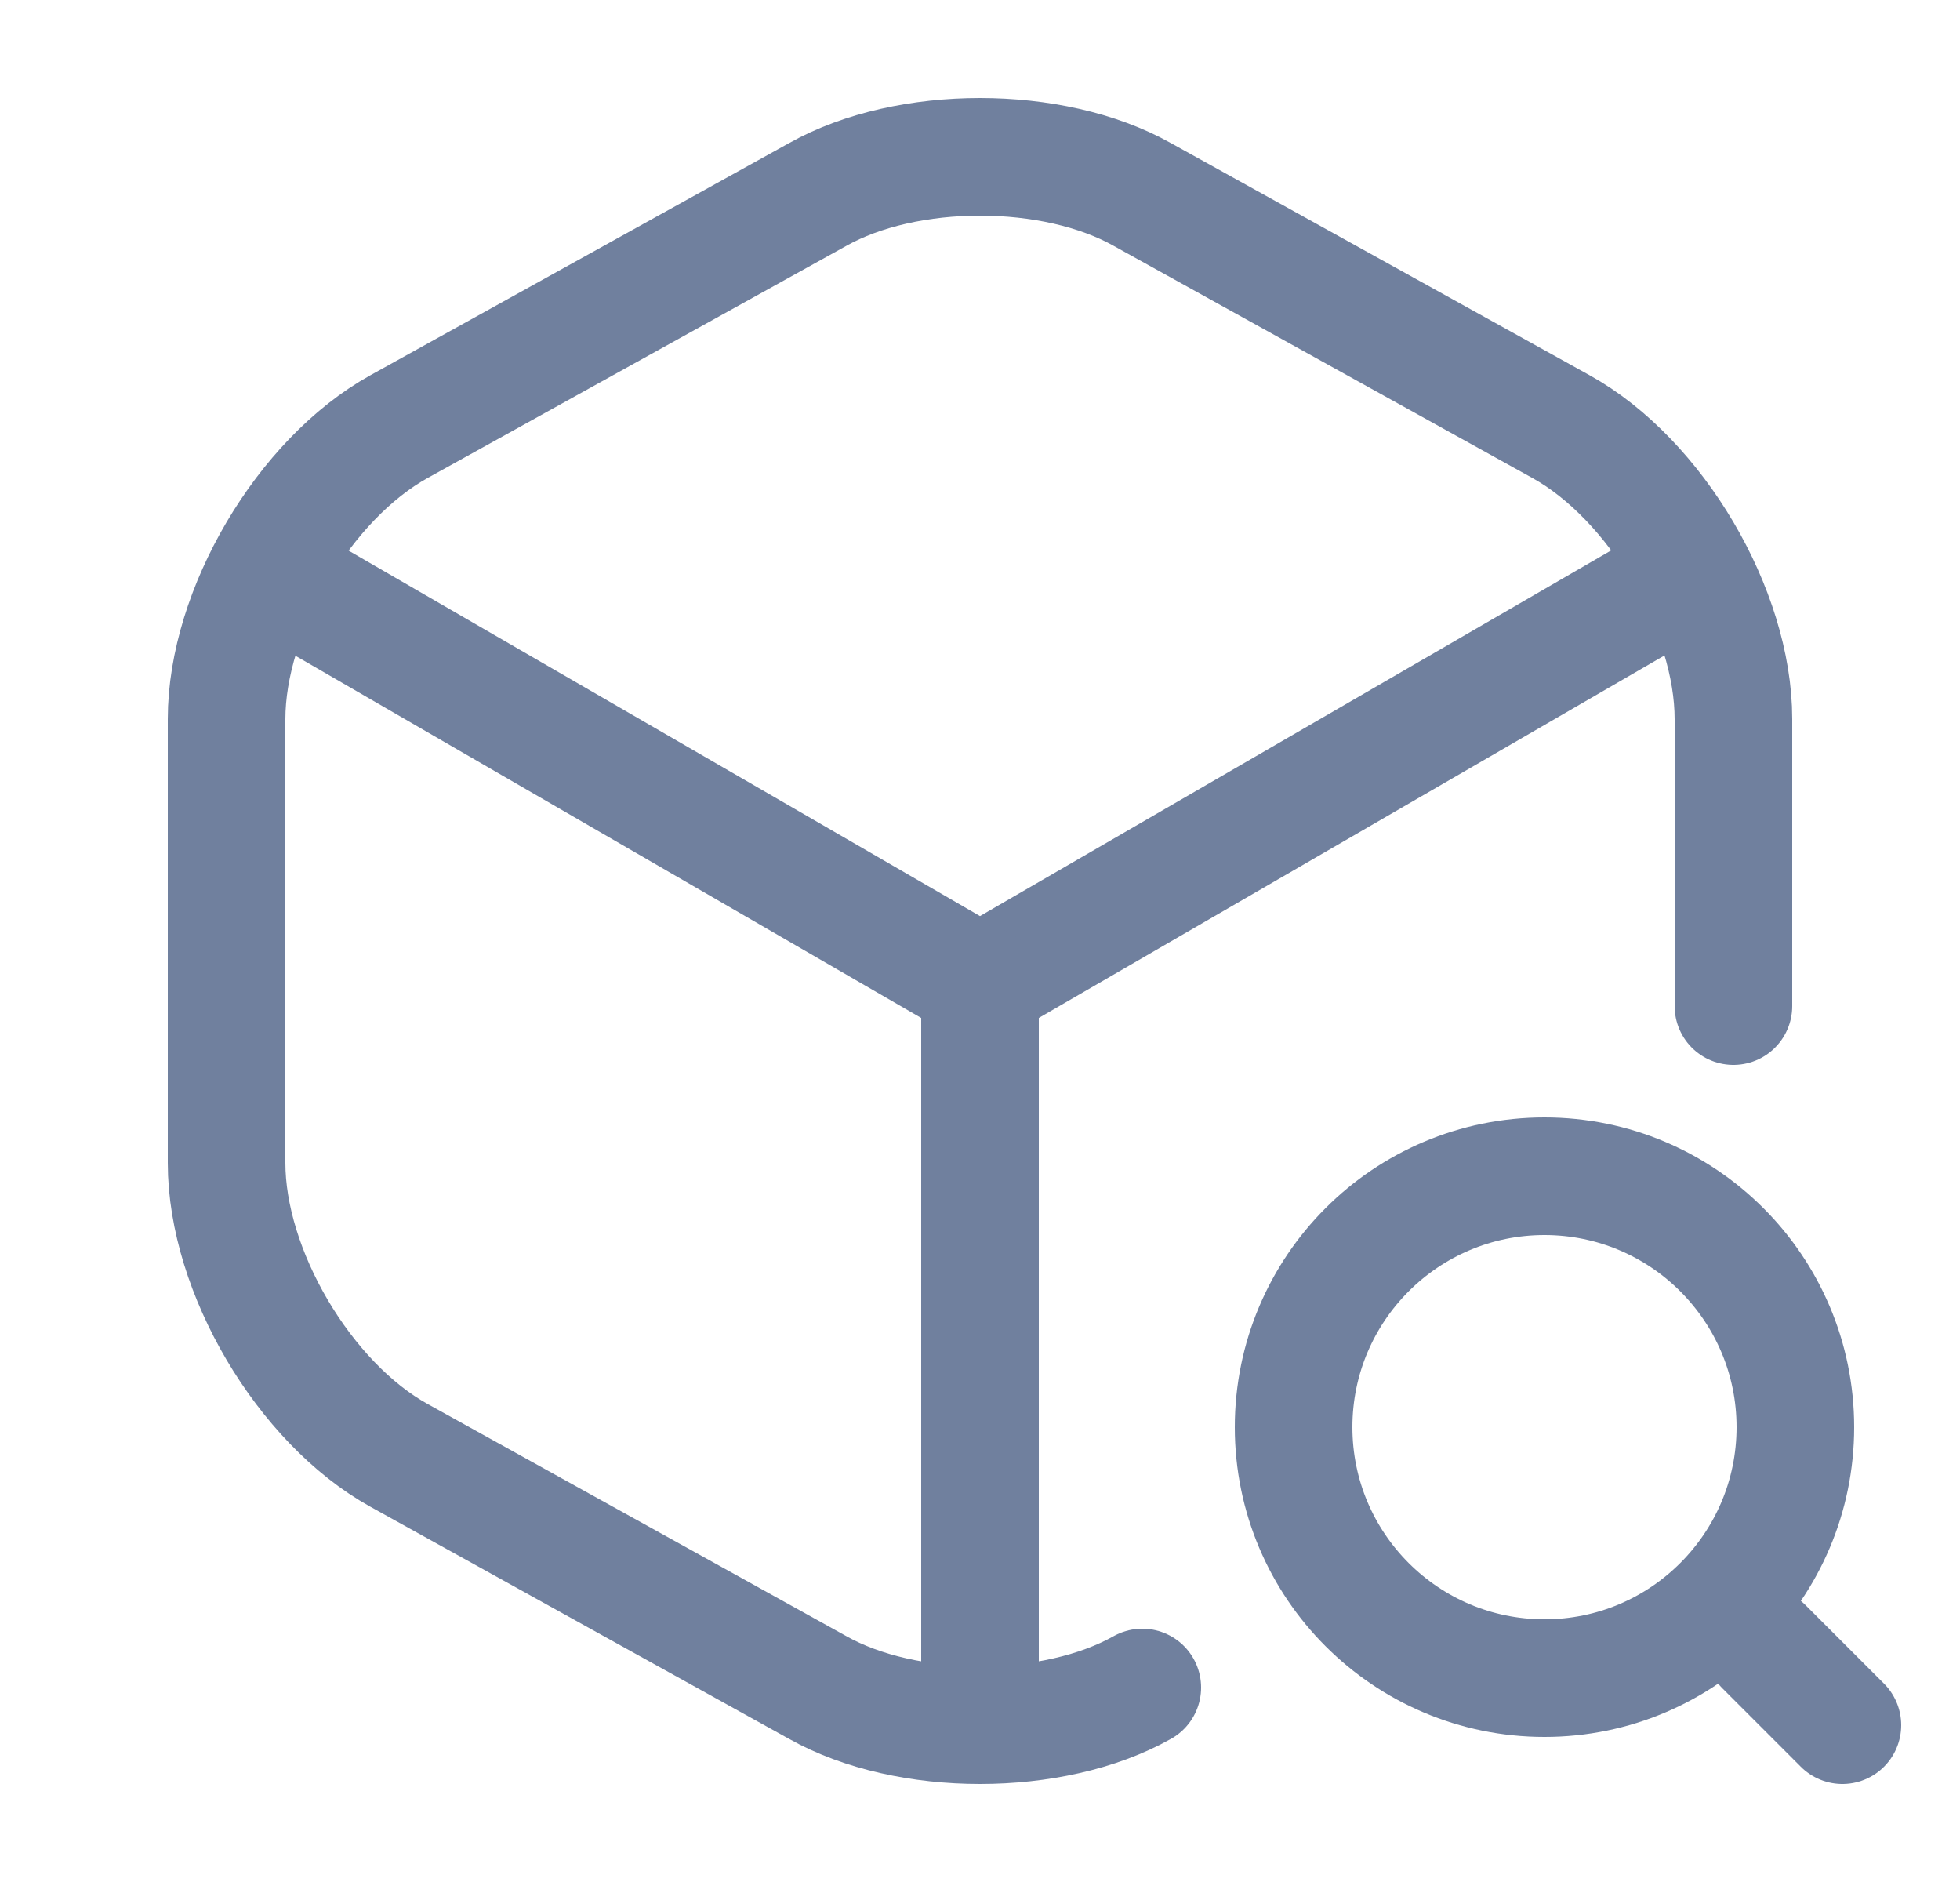 <svg width="25" height="24" viewBox="0 0 25 24" fill="none" xmlns="http://www.w3.org/2000/svg">
<path d="M3.67 7.439L12.5 12.549L21.27 7.469" stroke="#70809E" stroke-width="1.5" stroke-linecap="round" stroke-linejoin="round"/>
<path d="M12.5 21.609V12.539" stroke="#70809E" stroke-width="1.5" stroke-linecap="round" stroke-linejoin="round"/>
<path d="M22.11 12.83V9.17C22.11 7.79 21.12 6.11 19.91 5.44L14.57 2.48C13.43 1.84 11.57 1.84 10.43 2.48L5.09 5.44C3.88 6.11 2.89 7.79 2.89 9.17V14.83C2.89 16.21 3.88 17.89 5.09 18.56L10.43 21.52C11 21.84 11.75 22 12.5 22C13.25 22 14 21.84 14.57 21.52" stroke="#70809E" stroke-width="1.5" stroke-linecap="round" stroke-linejoin="round"/>
<path d="M19.7 21.4C21.467 21.4 22.9 19.967 22.9 18.2C22.9 16.433 21.467 15 19.7 15C17.933 15 16.5 16.433 16.5 18.2C16.5 19.967 17.933 21.4 19.7 21.4Z" stroke="#70809E" stroke-width="1.5" stroke-linecap="round" stroke-linejoin="round"/>
<path d="M23.5 22L22.5 21" stroke="#70809E" stroke-width="1.5" stroke-linecap="round" stroke-linejoin="round"/>
</svg>
